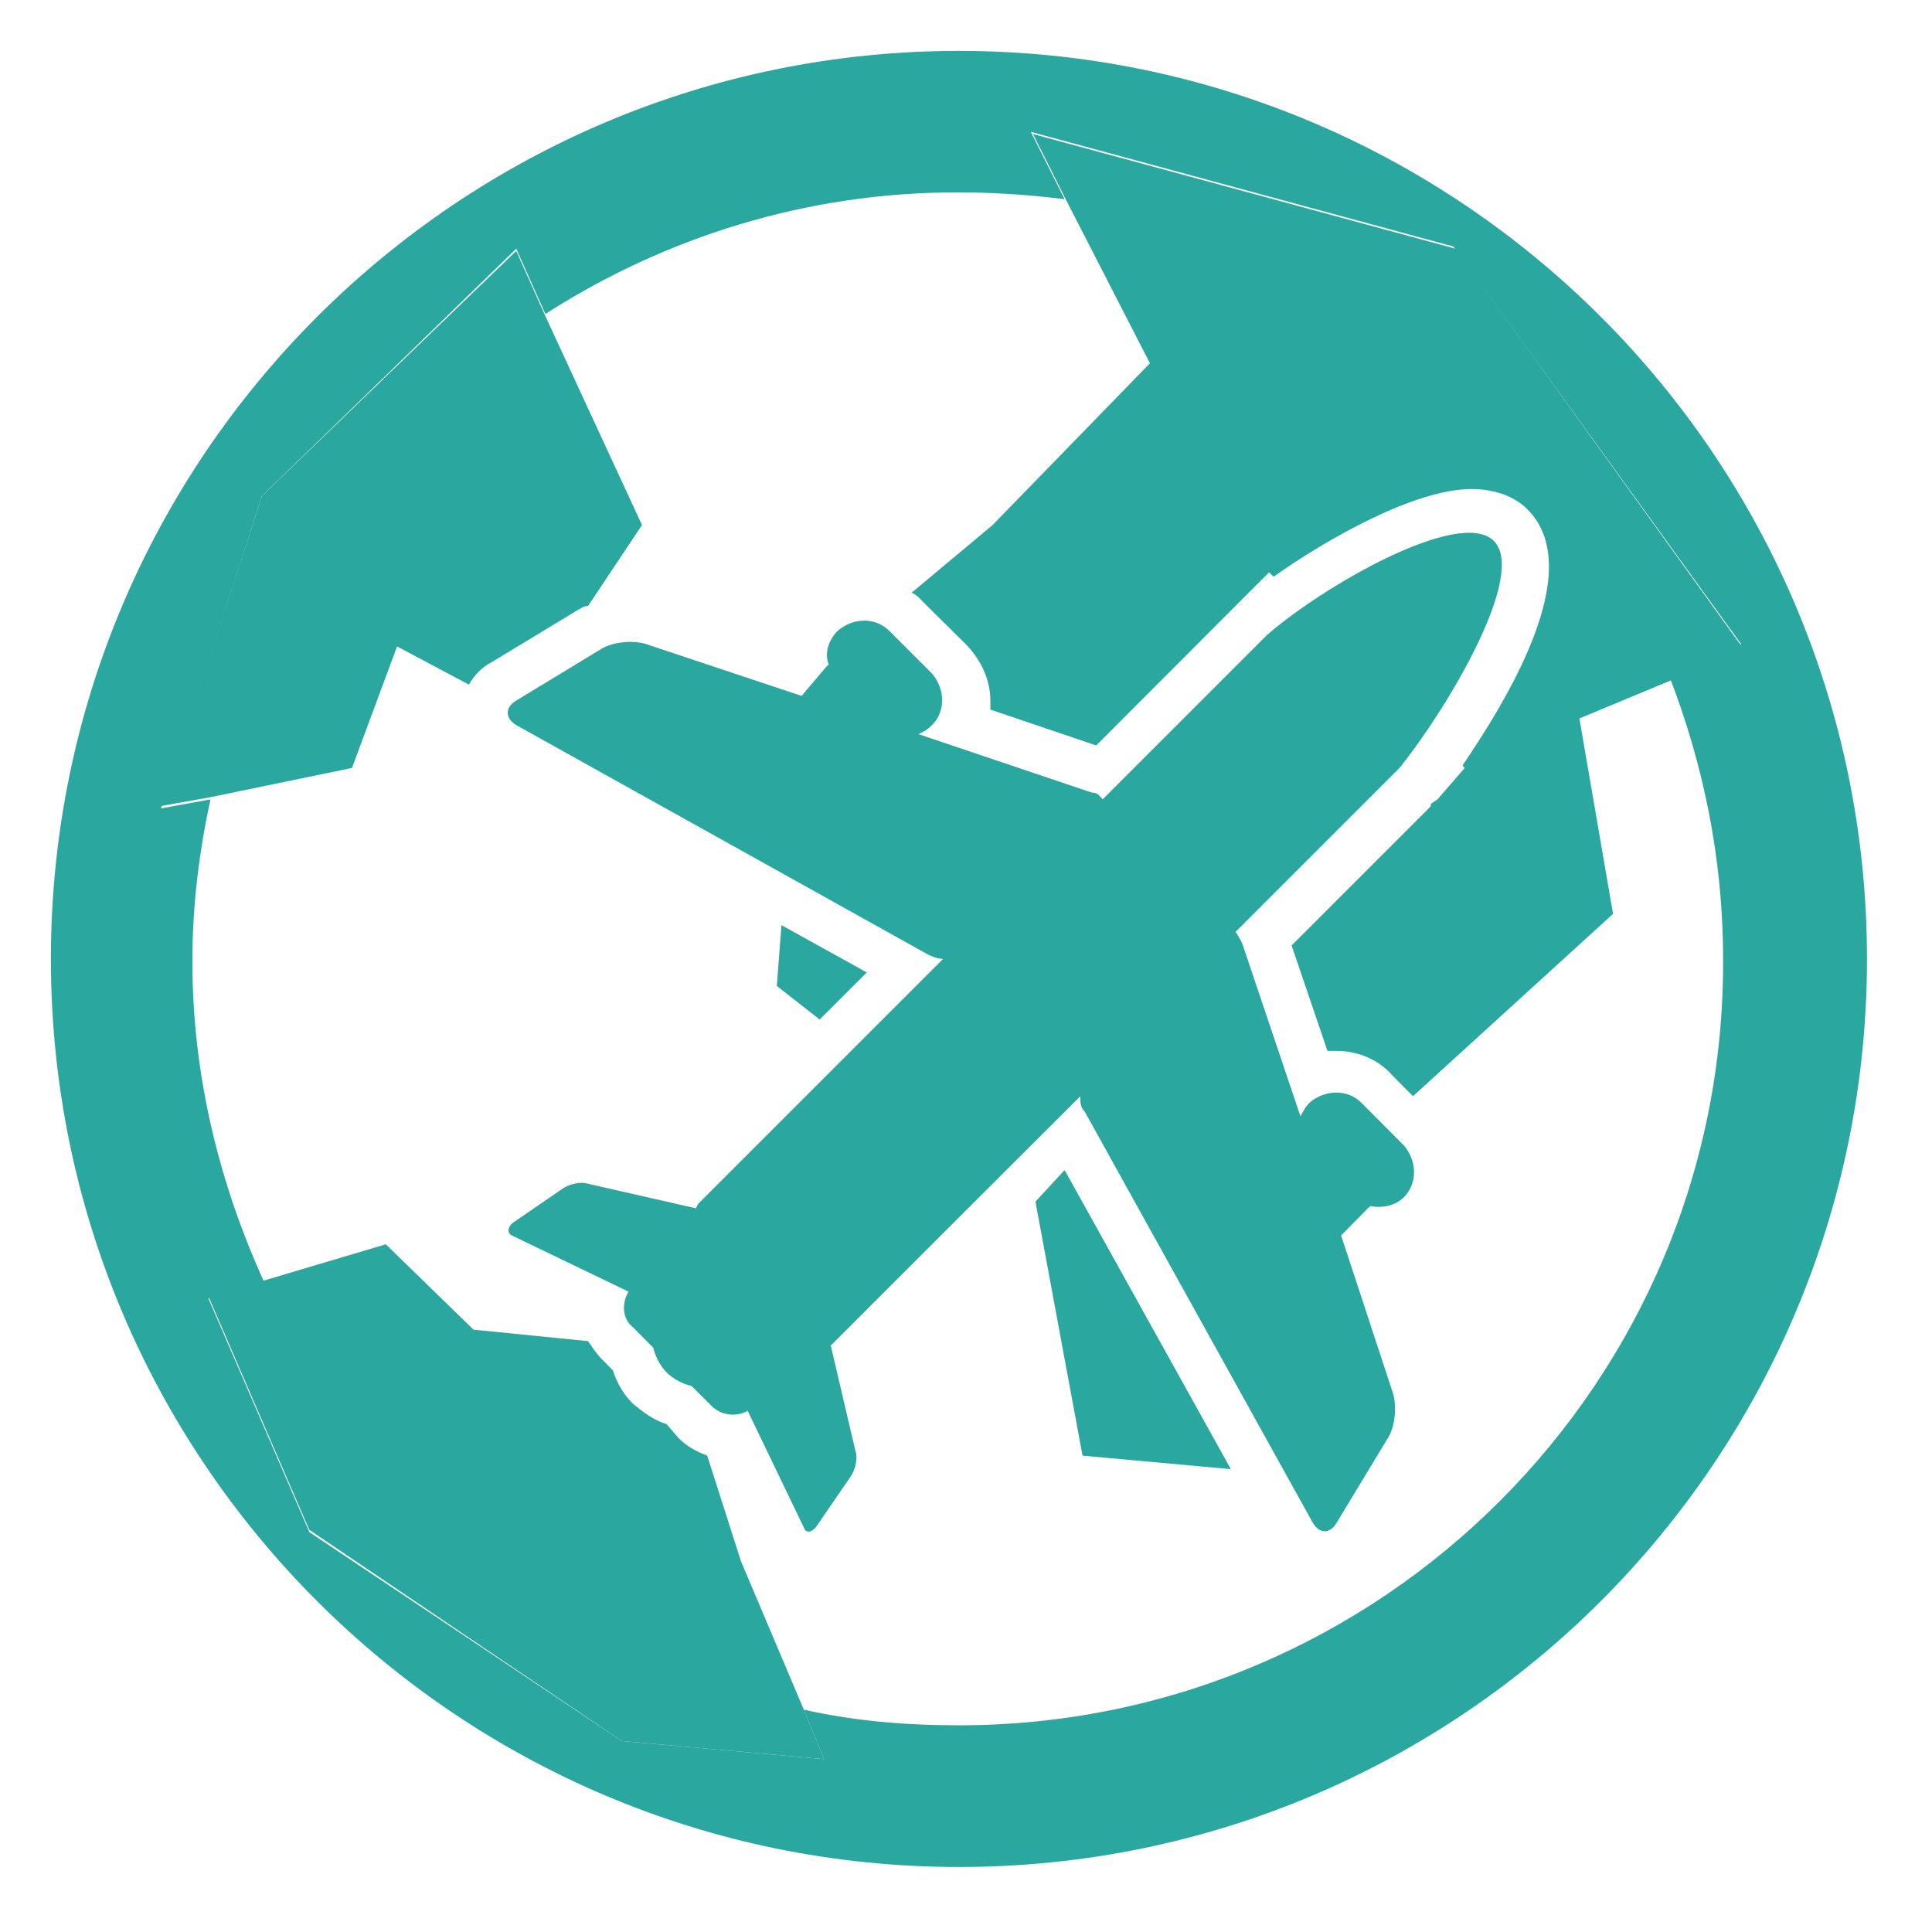 <svg xmlns="http://www.w3.org/2000/svg" xmlns:xlink="http://www.w3.org/1999/xlink" width="50" zoomAndPan="magnify" viewBox="0 0 37.5 37.5" height="50" preserveAspectRatio="xMidYMid meet" version="1.0"><defs><clipPath id="id1"><path d="M 0.988 0.988 L 36.238 0.988 L 36.238 36.238 L 0.988 36.238 Z M 0.988 0.988 " clip-rule="nonzero"/></clipPath></defs><path fill="#2aa79e" d="M 25.941 29.562 L 26.945 27.902 C 27.078 27.688 27.117 27.293 27.035 27.035 L 26.031 23.98 L 26.551 23.453 C 26.551 23.453 26.551 23.453 26.598 23.41 C 26.816 23.453 27.078 23.41 27.25 23.238 C 27.512 22.977 27.512 22.539 27.25 22.234 L 26.422 21.402 C 26.16 21.141 25.727 21.141 25.418 21.402 C 25.332 21.492 25.289 21.578 25.242 21.668 L 24.109 18.305 C 24.062 18.223 24.023 18.133 23.98 18.09 L 27.164 14.906 C 28.078 13.773 29.648 11.152 28.996 10.5 C 28.344 9.844 25.684 11.371 24.59 12.328 L 21.402 15.516 C 21.359 15.473 21.32 15.383 21.188 15.383 L 17.828 14.25 C 17.914 14.207 18.004 14.164 18.09 14.074 C 18.352 13.816 18.352 13.379 18.09 13.074 L 17.262 12.246 C 16.996 11.98 16.562 11.98 16.258 12.246 C 16.086 12.418 15.996 12.68 16.086 12.898 C 16.086 12.898 16.086 12.898 16.039 12.941 L 15.559 13.508 L 12.547 12.504 C 12.289 12.418 11.895 12.461 11.68 12.59 L 10.02 13.598 C 9.801 13.727 9.801 13.945 10.02 14.074 L 18.004 18.523 C 18.09 18.57 18.223 18.613 18.305 18.613 L 13.551 23.367 L 13.508 23.453 L 11.414 22.977 C 11.285 22.93 11.066 22.977 10.934 23.062 L 9.977 23.719 C 9.844 23.805 9.844 23.938 9.934 23.98 L 12.199 25.07 C 12.07 25.289 12.07 25.594 12.289 25.766 L 12.68 26.16 C 12.723 26.336 12.812 26.508 12.941 26.641 C 13.074 26.77 13.246 26.859 13.422 26.902 L 13.816 27.293 C 13.988 27.469 14.293 27.512 14.512 27.383 L 15.602 29.648 C 15.645 29.781 15.777 29.738 15.863 29.605 L 16.52 28.645 C 16.605 28.516 16.652 28.297 16.605 28.168 L 16.125 26.117 L 18.57 23.672 L 20.969 21.277 C 20.969 21.402 20.969 21.492 21.055 21.578 L 25.461 29.52 C 25.594 29.781 25.809 29.781 25.941 29.562 " fill-opacity="1" fill-rule="nonzero"/><g clip-path="url(#id1)"><path fill="#2aa79e" d="M 18.613 33.488 C 17.566 33.488 16.562 33.402 15.602 33.184 L 15.996 34.145 L 12.07 33.793 L 6.004 29.738 L 4.043 25.199 L 5.133 24.898 C 4.258 22.977 3.734 20.883 3.734 18.656 C 3.734 17.566 3.867 16.52 4.086 15.516 L 3.125 15.691 L 5.086 9.625 L 10.02 4.828 L 10.586 6.094 C 12.898 4.609 15.645 3.734 18.57 3.734 C 19.266 3.734 19.965 3.777 20.664 3.867 L 20.008 2.559 L 28.211 4.785 L 33.797 12.504 L 32.398 13.117 C 33.055 14.816 33.445 16.652 33.445 18.613 C 33.488 26.816 26.816 33.488 18.613 33.488 Z M 18.613 0.988 C 8.883 0.988 0.988 8.883 0.988 18.613 C 0.988 28.344 8.883 36.238 18.613 36.238 C 28.344 36.238 36.238 28.344 36.238 18.613 C 36.238 8.883 28.344 0.988 18.613 0.988 " fill-opacity="1" fill-rule="nonzero"/></g><path fill="#2aa79e" d="M 15.91 19.789 L 16.824 18.875 L 15.168 17.957 L 15.078 19.137 L 15.91 19.789 " fill-opacity="1" fill-rule="nonzero"/><path fill="#2aa79e" d="M 23.891 28.516 L 20.664 22.711 L 20.098 23.324 L 21.012 28.254 L 23.891 28.516 " fill-opacity="1" fill-rule="nonzero"/><path fill="#2aa79e" d="M 19.266 10.191 L 17.695 11.504 C 17.785 11.547 17.828 11.586 17.914 11.68 L 18.746 12.504 C 19.047 12.812 19.223 13.203 19.223 13.598 C 19.223 13.641 19.223 13.727 19.223 13.773 L 21.277 14.469 L 24.023 11.719 L 24.633 11.109 L 24.719 11.195 C 25.766 10.453 27.469 9.492 28.559 9.492 C 29.125 9.492 29.477 9.711 29.648 9.887 C 30.828 11.066 29.211 13.641 28.387 14.859 L 28.43 14.906 L 27.902 15.516 L 27.773 15.602 L 27.773 15.645 L 27.73 15.691 L 25.07 18.352 L 25.766 20.398 C 25.809 20.398 25.898 20.398 25.941 20.398 C 26.379 20.398 26.77 20.578 27.035 20.883 L 27.426 21.277 L 31.309 17.738 L 30.656 13.945 L 32.441 13.203 L 33.836 12.59 L 28.254 4.828 L 20.051 2.602 L 20.707 3.91 L 22.32 7.051 L 19.266 10.191 " fill-opacity="1" fill-rule="nonzero"/><path fill="#2aa79e" d="M 13.727 28.254 C 13.508 28.168 13.332 28.078 13.16 27.902 L 12.941 27.645 C 12.68 27.559 12.504 27.426 12.289 27.25 C 12.113 27.078 11.98 26.859 11.895 26.598 L 11.68 26.379 C 11.59 26.293 11.504 26.16 11.414 26.031 L 9.191 25.809 L 7.488 24.152 L 5.133 24.852 L 4.043 25.156 L 6.004 29.695 L 12.07 33.793 L 15.996 34.145 L 15.602 33.184 L 14.383 30.305 L 13.727 28.254 " fill-opacity="1" fill-rule="nonzero"/><path fill="#2aa79e" d="M 7.707 12.547 L 9.102 13.289 C 9.191 13.117 9.367 12.941 9.539 12.855 L 11.195 11.852 C 11.285 11.805 11.328 11.762 11.414 11.762 L 12.461 10.191 L 10.586 6.137 L 10.02 4.871 L 5.086 9.625 L 3.125 15.645 L 4.086 15.473 L 6.832 14.906 L 7.707 12.547 " fill-opacity="1" fill-rule="nonzero"/></svg>